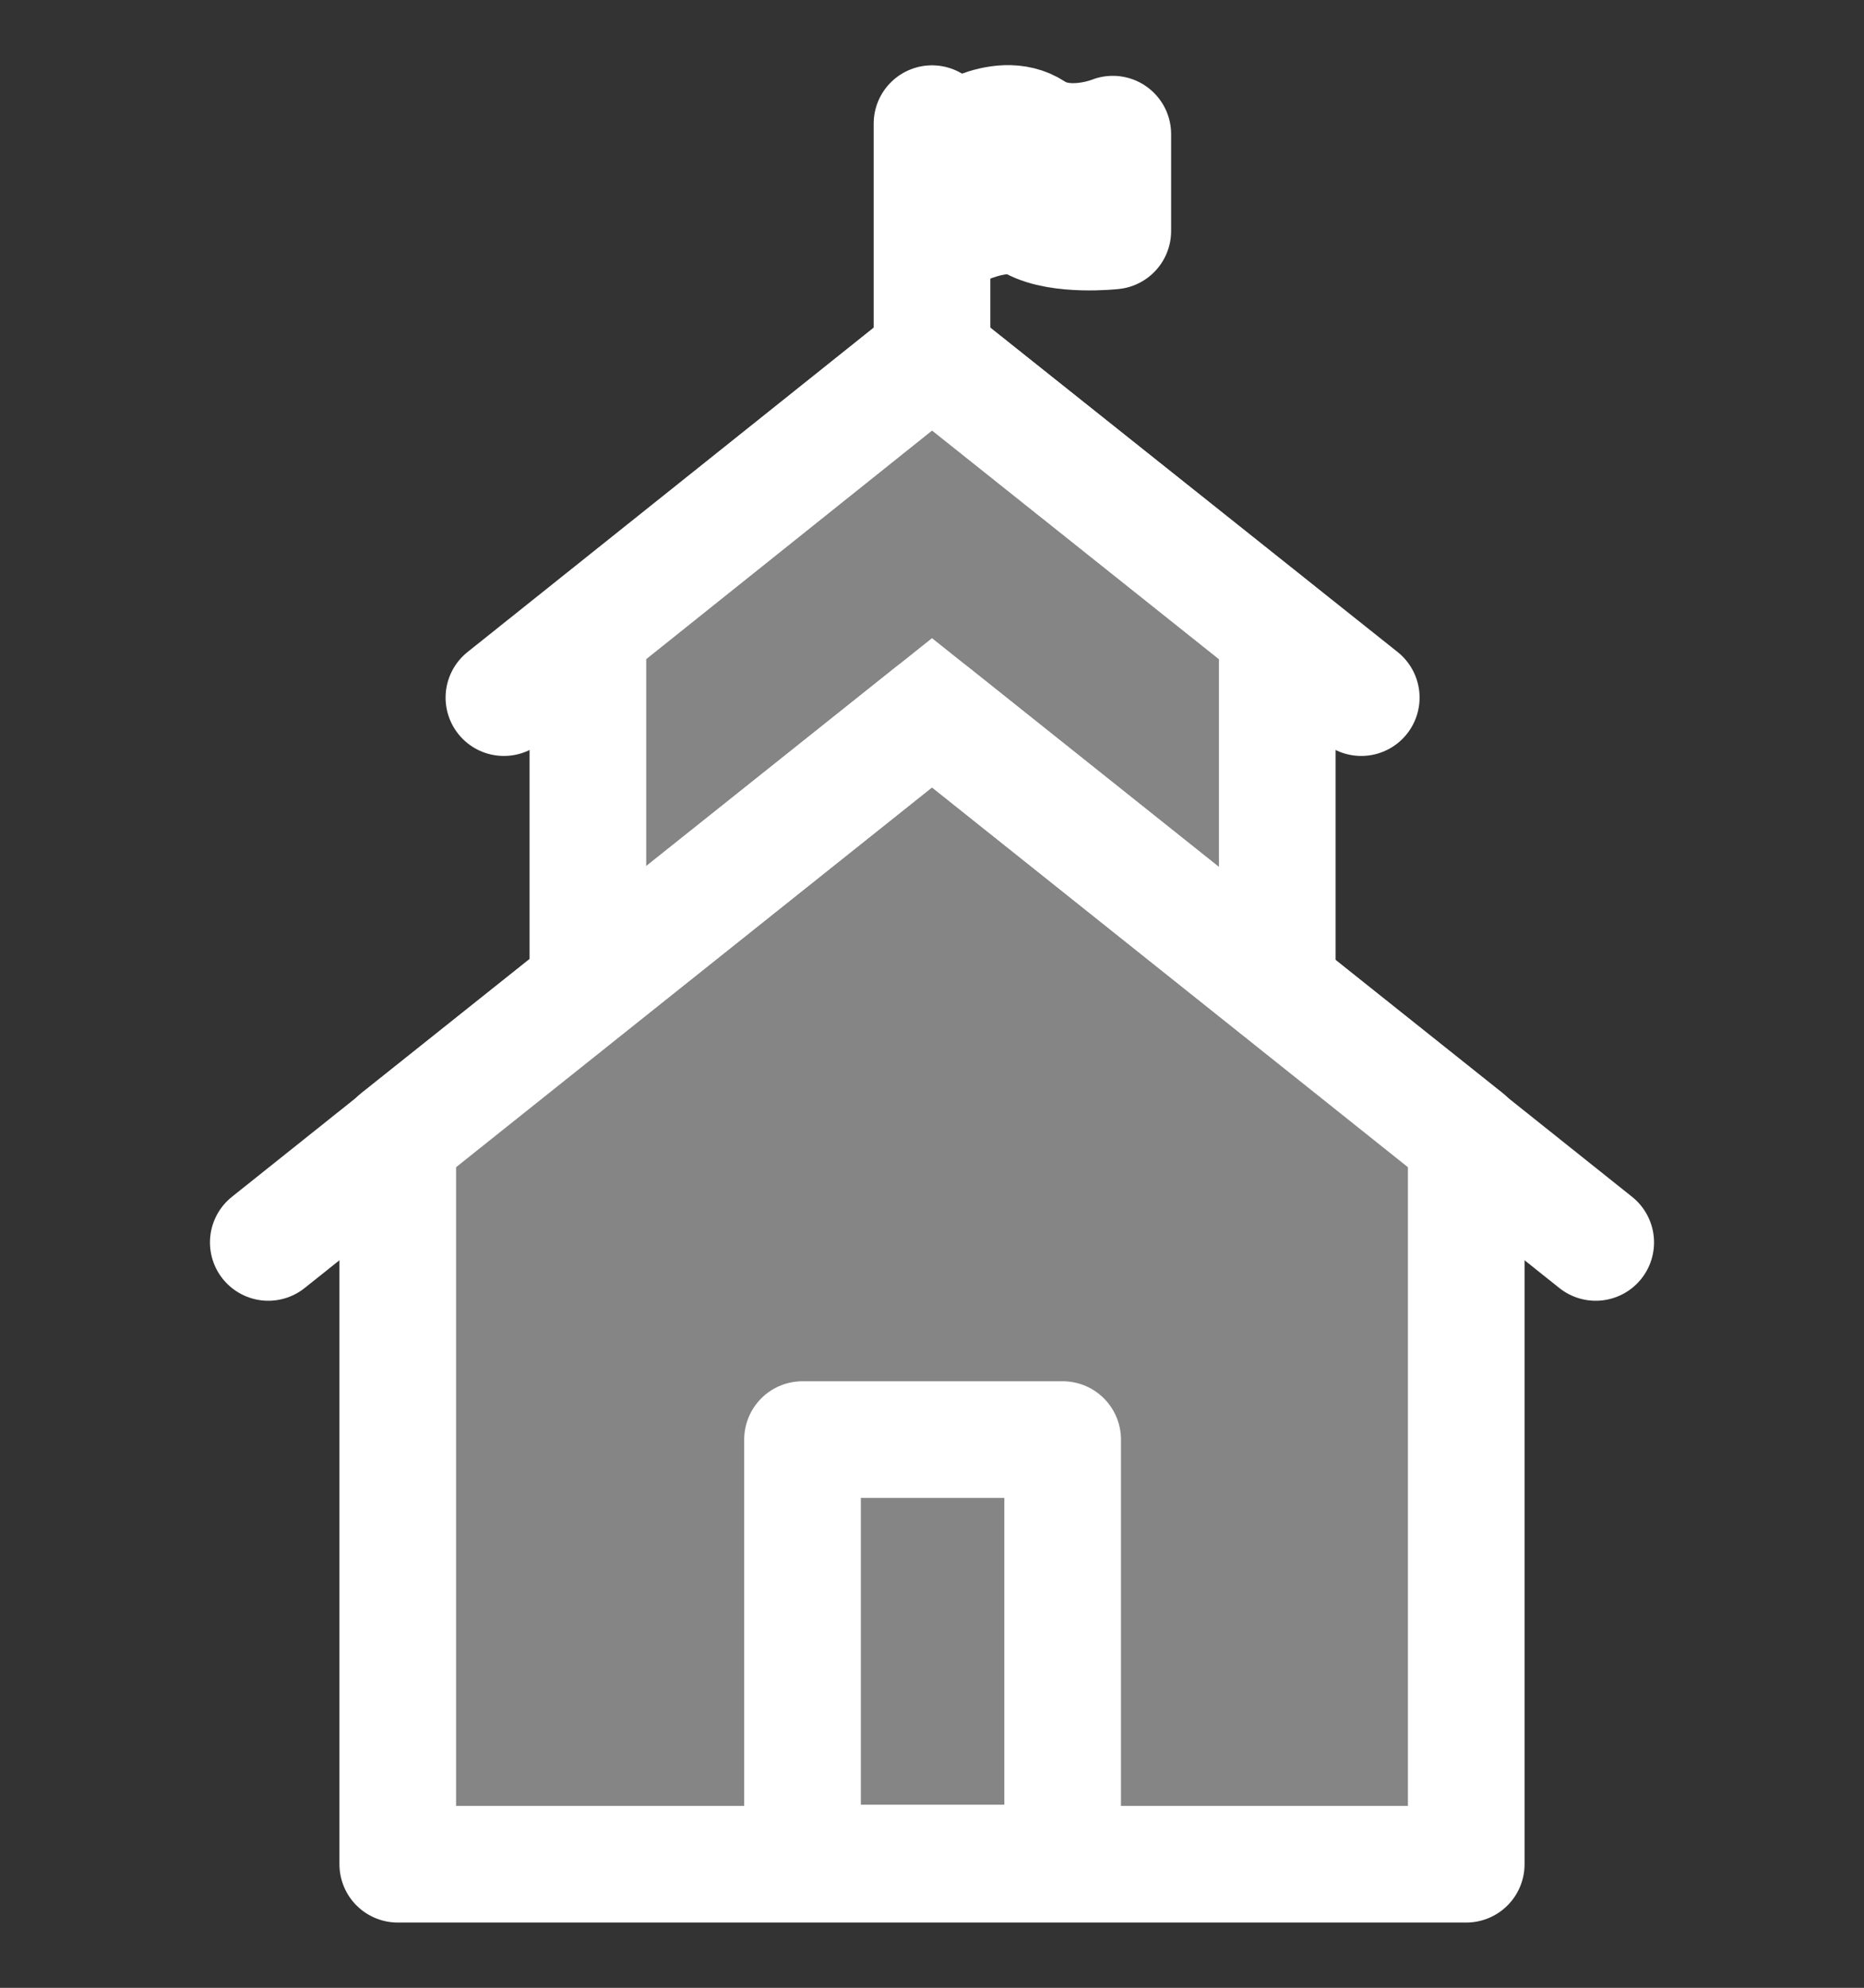 <?xml version="1.0" encoding="utf-8"?>
<!-- Generator: Adobe Illustrator 18.0.0, SVG Export Plug-In . SVG Version: 6.00 Build 0)  -->
<!DOCTYPE svg PUBLIC "-//W3C//DTD SVG 1.1//EN" "http://www.w3.org/Graphics/SVG/1.1/DTD/svg11.dtd">
<svg version="1.1" id="Layer_1" xmlns="http://www.w3.org/2000/svg" xmlns:xlink="http://www.w3.org/1999/xlink" x="0px" y="0px"
	 viewBox="0 0 159.8 170.4" enable-background="new 0 0 159.8 170.4" xml:space="preserve">
<rect x="0" y="0" width="159.8" height="170.4" fill="#333333" stroke="none"/>
<g>
	<g>
		<g>
			<polygon fill="none" stroke="#FFFFFF" stroke-width="10" stroke-linejoin="round" stroke-miterlimit="10" points="125.7,159.8 
				34.1,159.8 34.1,97.6 79.9,61.1 125.7,97.6 			"/>
			<polyline fill="none" stroke="#FFFFFF" stroke-width="10" stroke-linecap="round" stroke-miterlimit="10" points="23,106.5 
				79.9,61.1 136.8,106.5 			"/>
			<polyline fill="none" stroke="#FFFFFF" stroke-width="10" stroke-linejoin="round" stroke-miterlimit="10" points="50.4,83.8 
				50.4,54.1 79.9,30.5 109.5,54.1 109.5,82.7 			"/>
			<polyline fill="none" stroke="#FFFFFF" stroke-width="10" stroke-linecap="round" stroke-miterlimit="10" points="43.2,59.8 
				79.9,30.5 116.7,59.8 			"/>
		</g>
		
			<rect x="68.8" y="123.4" fill="none" stroke="#FFFFFF" stroke-width="10" stroke-linejoin="round" stroke-miterlimit="10" width="22.3" height="36.3"/>
		
			<line fill="#FFFFFF" stroke="#FFFFFF" stroke-width="10" stroke-linecap="round" stroke-linejoin="round" stroke-miterlimit="10" x1="79.9" y1="30.5" x2="79.9" y2="10.6"/>
		<path fill="none" stroke="#FFFFFF" stroke-width="10" stroke-linecap="round" stroke-linejoin="round" stroke-miterlimit="10" d="
			M81.5,12.4c0,0,4.2-3.1,7.1-1.2c2.9,1.9,6.8,0.3,6.8,0.3v8.3c0,0-4.5,0.5-6.9-0.8c-2.6-1.5-6.9,0.9-6.9,0.9V12.4z"/>
	</g>
	<polygon opacity="0.4" fill="#FFFFFF" points="52.1,57.1 79.9,33.9 106.5,55.8 106.5,78.5 122.6,99.5 122.6,157.4 37.1,157.4 
		37.1,98.8 52.6,83.8 	"/>
</g>
</svg>
